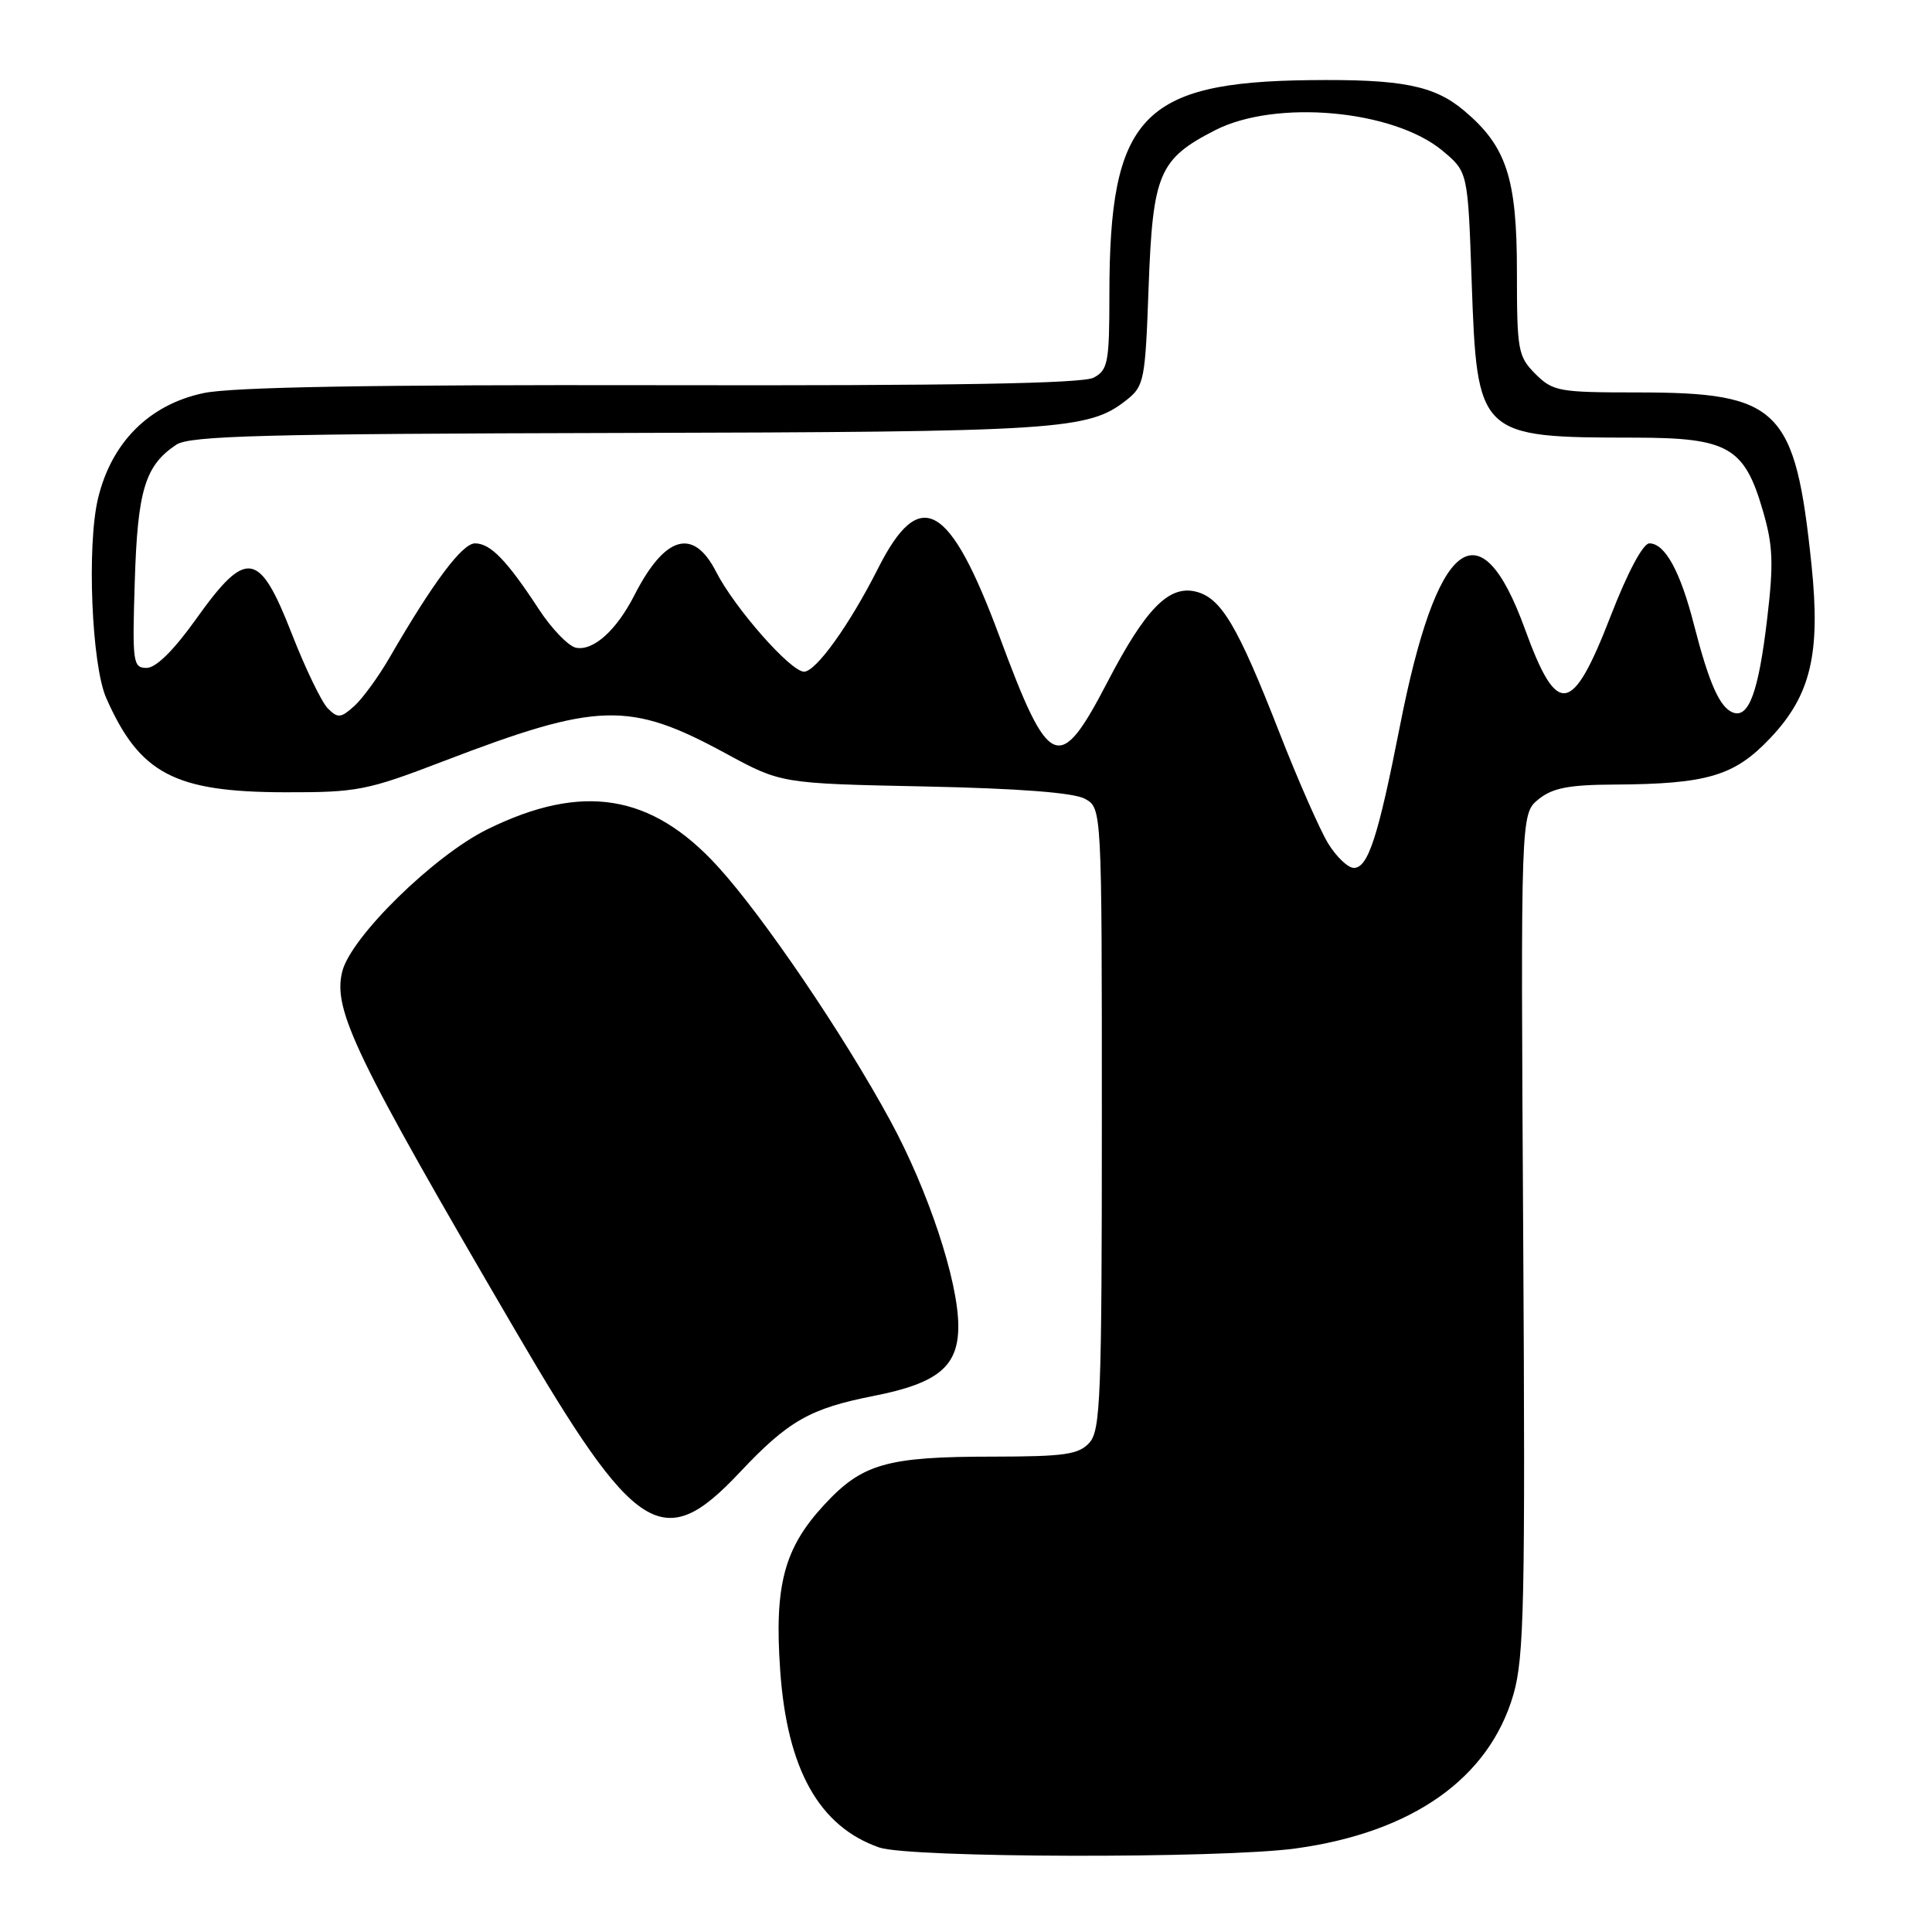 <?xml version="1.0" encoding="UTF-8" standalone="no"?>
<!DOCTYPE svg PUBLIC "-//W3C//DTD SVG 1.1//EN" "http://www.w3.org/Graphics/SVG/1.1/DTD/svg11.dtd" >
<svg xmlns="http://www.w3.org/2000/svg" xmlns:xlink="http://www.w3.org/1999/xlink" version="1.1" viewBox="0 0 256 256">
 <g >
 <path fill="currentColor"
d=" M 171.68 244.93 C 187.17 242.80 197.30 235.64 200.53 224.55 C 201.96 219.61 202.12 212.41 201.83 163.39 C 201.50 107.83 201.50 107.83 203.86 105.91 C 205.71 104.41 207.87 103.99 213.86 103.96 C 226.26 103.89 229.83 102.82 234.59 97.78 C 239.94 92.13 241.25 86.61 240.04 74.91 C 237.88 54.08 235.79 52.00 216.99 52.00 C 206.56 52.00 205.77 51.86 203.45 49.55 C 201.14 47.23 201.00 46.44 201.00 36.01 C 201.00 23.59 199.62 19.39 194.01 14.67 C 190.04 11.32 185.75 10.47 173.50 10.62 C 151.30 10.88 147.00 15.49 147.00 39.01 C 147.00 48.03 146.81 49.03 144.92 50.04 C 143.46 50.82 126.42 51.12 87.63 51.04 C 49.20 50.97 30.76 51.28 26.96 52.09 C 19.78 53.61 14.77 58.61 12.99 66.04 C 11.49 72.28 12.14 88.13 14.08 92.50 C 18.50 102.52 23.12 104.95 37.74 104.98 C 47.36 105.00 48.63 104.75 58.74 100.87 C 79.26 93.01 83.38 92.89 96.16 99.83 C 103.50 103.82 103.50 103.82 122.50 104.21 C 134.96 104.47 142.27 105.03 143.75 105.84 C 146.00 107.07 146.00 107.07 146.00 148.21 C 146.00 185.08 145.83 189.53 144.35 191.17 C 142.93 192.73 141.07 193.00 131.60 193.01 C 117.46 193.01 114.24 193.94 109.18 199.43 C 103.89 205.15 102.59 210.08 103.38 221.35 C 104.29 234.43 108.53 242.02 116.50 244.80 C 120.51 246.19 161.73 246.29 171.68 244.93 Z  M 97.98 195.14 C 104.45 188.26 107.31 186.63 115.80 184.96 C 124.32 183.28 127.00 181.05 126.98 175.68 C 126.96 169.70 122.99 157.72 117.95 148.46 C 111.75 137.05 101.08 121.34 95.08 114.78 C 86.30 105.17 77.14 103.70 64.57 109.89 C 57.49 113.38 46.50 124.15 45.35 128.73 C 44.08 133.81 47.01 139.89 68.24 176.22 C 84.24 203.62 87.84 205.91 97.98 195.14 Z  M 175.98 111.75 C 174.89 109.96 171.97 103.33 169.50 97.00 C 164.00 82.92 161.82 79.24 158.48 78.40 C 154.89 77.50 151.81 80.64 146.76 90.34 C 140.34 102.68 139.04 102.14 132.46 84.40 C 125.83 66.53 121.91 64.31 116.36 75.29 C 112.58 82.78 108.12 89.00 106.54 89.00 C 104.76 89.00 97.34 80.57 94.88 75.75 C 91.87 69.87 88.11 70.95 84.07 78.85 C 81.69 83.52 78.64 86.27 76.33 85.83 C 75.33 85.63 73.12 83.35 71.41 80.74 C 67.15 74.23 64.99 72.00 62.94 72.00 C 61.25 72.00 57.39 77.16 51.64 87.10 C 50.18 89.63 48.07 92.53 46.96 93.54 C 45.16 95.16 44.77 95.20 43.44 93.87 C 42.62 93.05 40.46 88.58 38.65 83.94 C 34.35 72.93 32.66 72.67 26.00 82.00 C 23.04 86.16 20.67 88.50 19.43 88.50 C 17.61 88.50 17.52 87.82 17.86 77.00 C 18.23 64.93 19.23 61.67 23.37 58.92 C 25.14 57.74 35.07 57.48 82.00 57.37 C 140.47 57.23 144.20 56.99 149.24 53.03 C 151.62 51.15 151.75 50.47 152.20 37.99 C 152.75 23.00 153.57 21.06 161.02 17.25 C 169.07 13.14 184.64 14.55 191.15 19.98 C 194.50 22.78 194.50 22.78 195.00 37.19 C 195.72 57.83 195.86 57.97 216.62 57.99 C 228.99 58.00 231.14 59.23 233.59 67.67 C 234.94 72.29 235.03 74.65 234.15 82.07 C 233.01 91.70 231.72 95.21 229.62 94.41 C 227.87 93.74 226.45 90.53 224.46 82.78 C 222.65 75.70 220.62 72.00 218.55 72.00 C 217.71 72.00 215.68 75.81 213.44 81.58 C 208.32 94.81 206.34 95.12 202.06 83.35 C 196.07 66.84 190.38 71.28 185.48 96.29 C 182.61 110.89 181.28 115.00 179.39 115.00 C 178.61 115.00 177.08 113.54 175.98 111.75 Z "/>
</g>
</svg>